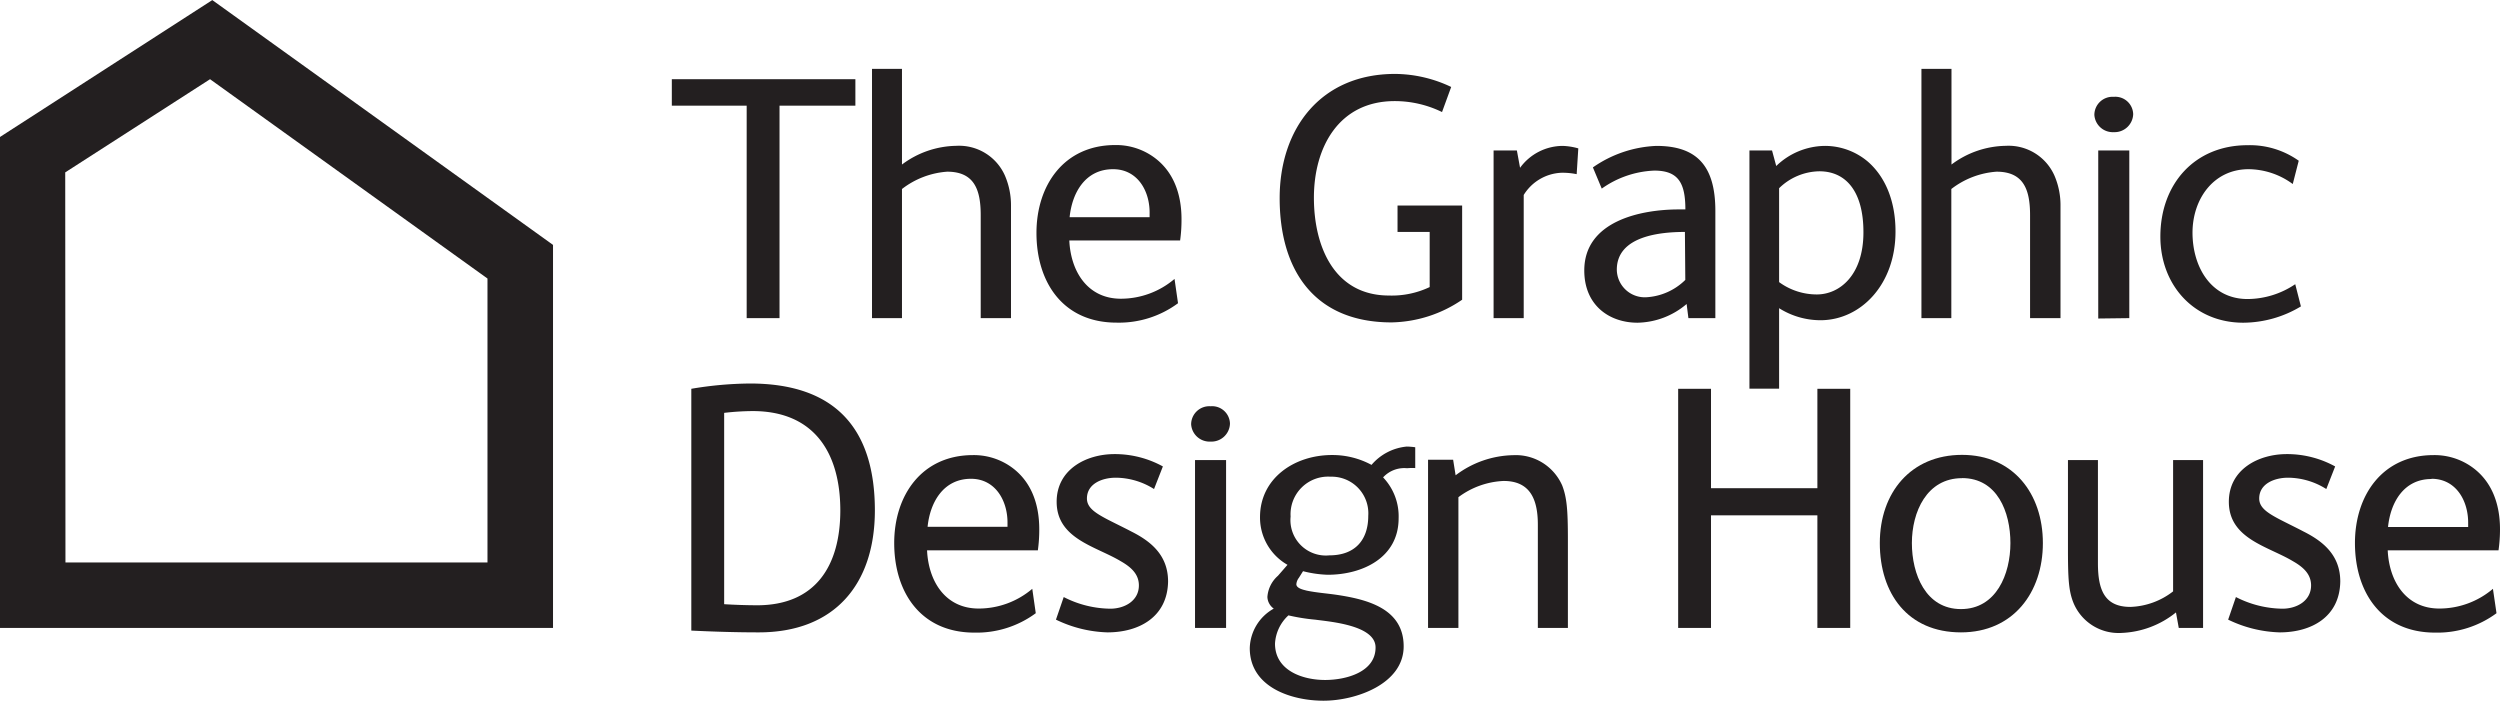 <svg xmlns="http://www.w3.org/2000/svg" viewBox="0 0 321.96 90.3">
  <defs>
    <style>
      .a {
        fill: #231f20;
      }
    </style>
  </defs>
  <title>tgdh-logo</title>
  <path class="a" d="M208.17,457H136.95V393.77l27.34-17.63,43.88,31.53Zm-62.79-8.43h54.35V412L164,386.33l-18.65,12Z" transform="translate(-136.95 -376.13)"/>
  <g>
    <g>
      <path class="a" d="M243.88,389.74h-6.54V417.1h-4.23V389.74h-9.64v-3.41h23.64v3.41Z" transform="translate(-136.95 -376.13)"/>
      <path class="a" d="M264.16,417.1h-.91V403.83c0-3.32-.86-5.59-4.32-5.59a10.75,10.75,0,0,0-5.82,2.23V417.1h-3.86V385h3.86v12.32a11.92,11.92,0,0,1,7-2.41,6.45,6.45,0,0,1,6.27,3.86,9.63,9.63,0,0,1,.77,3.86V417.1Z" transform="translate(-136.95 -376.13)"/>
      <path class="a" d="M288.93,407.1c-1.91,0-3.68,0-5.5,0h-8.77c.18,4,2.36,7.5,6.64,7.5a10.67,10.67,0,0,0,6.91-2.55l.45,3.13a12.79,12.79,0,0,1-7.91,2.5c-6.86,0-10.32-5.14-10.32-11.55,0-6.14,3.54-11.32,10.14-11.32a8.31,8.31,0,0,1,4.68,1.36c2.77,1.82,3.86,4.86,3.86,8.18A19.26,19.26,0,0,1,288.93,407.1Zm-8.64-9.18c-3.55,0-5.27,3-5.59,6.18H285c0-.14,0-.27,0-.41C285.07,400.78,283.48,397.92,280.3,397.92Z" transform="translate(-136.95 -376.13)"/>
      <path class="a" d="M316.16,417.65c-9.91,0-14.41-6.68-14.41-16,0-9,5.32-16,14.86-16a17,17,0,0,1,7.23,1.68l-1.18,3.23a13.87,13.87,0,0,0-6.09-1.41c-7.18,0-10.41,5.91-10.41,12.45,0,6.23,2.59,12.59,9.68,12.59a11.38,11.38,0,0,0,5.23-1.09V406h-4.14V402.6h8.32v12.13A16.61,16.61,0,0,1,316.16,417.65Z" transform="translate(-136.95 -376.13)"/>
      <path class="a" d="M340,398.56a9,9,0,0,0-2-.18,6,6,0,0,0-4.82,2.86V417.1H329.3V395.51h3l.41,2.23a6.83,6.83,0,0,1,5.5-2.82,8.29,8.29,0,0,1,2,.32Z" transform="translate(-136.95 -376.13)"/>
      <path class="a" d="M354.39,417.1l-.23-1.82a10,10,0,0,1-6.32,2.41c-3.63,0-6.86-2.23-6.86-6.73,0-6.36,7.27-7.86,12.18-7.86H354c0-3.41-.91-5-4-5a12.51,12.51,0,0,0-6.77,2.32l-1.14-2.73a15.32,15.32,0,0,1,8.18-2.77c5.14,0,7.59,2.5,7.59,8.36V417.1ZM353.94,406c-3,0-8.77.46-8.77,4.86a3.6,3.6,0,0,0,3.82,3.55,7.77,7.77,0,0,0,5-2.23Z" transform="translate(-136.95 -376.13)"/>
      <path class="a" d="M371.39,417.37a10,10,0,0,1-5.32-1.55v10.36h-3.82V395.51h2.91l.54,2a9.13,9.13,0,0,1,6.23-2.59,8.54,8.54,0,0,1,5.54,2c2.32,2,3.59,5.18,3.59,9C381.08,412.78,376.57,417.37,371.39,417.37Zm-.14-19.18a7.56,7.56,0,0,0-5.18,2.18v12.09a8.2,8.2,0,0,0,4.86,1.59c2.91,0,6-2.45,6-8C376.94,400.83,374.71,398.19,371.26,398.19Z" transform="translate(-136.95 -376.13)"/>
      <path class="a" d="M399.3,417.1h-.91V403.83c0-3.32-.86-5.59-4.32-5.59a10.75,10.75,0,0,0-5.82,2.23V417.1H384.4V385h3.87v12.32a11.91,11.91,0,0,1,7-2.41,6.45,6.45,0,0,1,6.27,3.86,9.63,9.63,0,0,1,.77,3.86V417.1Z" transform="translate(-136.95 -376.13)"/>
      <path class="a" d="M409.17,393.15a2.38,2.38,0,0,1-2.5-2.23,2.34,2.34,0,0,1,2.5-2.32,2.3,2.3,0,0,1,2.5,2.23A2.4,2.4,0,0,1,409.17,393.15Zm-2,24V395.51h4V417.1Z" transform="translate(-136.95 -376.13)"/>
      <path class="a" d="M425.85,417.69c-6.36,0-10.68-4.86-10.68-11.09,0-6.77,4.41-11.77,11.23-11.77a10.88,10.88,0,0,1,6.59,2l-.77,3a9.71,9.71,0,0,0-5.68-1.91c-4.54,0-7.23,3.86-7.23,8.18s2.32,8.54,7.09,8.54a11.07,11.07,0,0,0,6.14-1.91l.73,2.86A14.51,14.51,0,0,1,425.85,417.69Z" transform="translate(-136.95 -376.13)"/>
    </g>
    <path class="a" d="M234.66,457.57c-2.86,0-5.77-.09-8.68-.23V426.2a47.12,47.12,0,0,1,7.55-.68c10.82,0,16.09,5.63,16.09,16.36C249.61,451.38,244.43,457.57,234.66,457.57Zm-.77-28.5a33.31,33.31,0,0,0-3.68.23v24.64q2.12.13,4.23.14c7.59,0,10.73-5.14,10.73-12.23C245.16,434.43,241.79,429.07,233.88,429.07Z" transform="translate(-136.95 -376.13)"/>
    <path class="a" d="M270.61,447c-1.91,0-3.68,0-5.5,0h-8.77c.18,4,2.36,7.5,6.64,7.5a10.66,10.66,0,0,0,6.91-2.54l.45,3.14a12.81,12.81,0,0,1-7.91,2.5c-6.86,0-10.32-5.14-10.32-11.54,0-6.14,3.55-11.32,10.14-11.32a8.33,8.33,0,0,1,4.68,1.36c2.77,1.82,3.86,4.86,3.86,8.18A19.09,19.09,0,0,1,270.61,447ZM262,437.79c-3.54,0-5.27,3-5.59,6.18H266.7c0-.14,0-.28,0-.41C266.75,440.66,265.16,437.79,262,437.79Z" transform="translate(-136.95 -376.13)"/>
    <path class="a" d="M279.57,457.57a16.22,16.22,0,0,1-6.63-1.64l1-2.91a13.43,13.43,0,0,0,6,1.5c1.82,0,3.68-1,3.68-3,0-1.45-1-2.36-2.36-3.13-3.18-1.91-8.23-2.86-8.23-7.64,0-4.18,3.82-6.14,7.45-6.14a12.84,12.84,0,0,1,6.23,1.59l-1.14,2.91a9.33,9.33,0,0,0-4.91-1.46c-1.77,0-3.73.77-3.73,2.68,0,1.14,1,1.82,2.54,2.64.68.36,2.37,1.18,3.14,1.59,2.46,1.23,4.77,3,4.77,6.46C287.3,455.61,283.62,457.57,279.57,457.57Z" transform="translate(-136.95 -376.13)"/>
    <path class="a" d="M292.85,433a2.38,2.38,0,0,1-2.5-2.23,2.34,2.34,0,0,1,2.5-2.32,2.3,2.3,0,0,1,2.5,2.23A2.39,2.39,0,0,1,292.85,433Zm-2,24V435.38h4V457Z" transform="translate(-136.95 -376.13)"/>
    <path class="a" d="M318.16,436.43a3.71,3.71,0,0,0-3.09,1.18,7.26,7.26,0,0,1,2,5.27c0,5.09-4.68,7.27-9.13,7.27a14.45,14.45,0,0,1-3.18-.46l-.54.86a1.56,1.56,0,0,0-.32.82c0,.55,1,.73,1.32.82,1.28.27,2.64.36,3.91.55,3.91.59,8.59,1.77,8.59,6.63s-6.18,7-10.32,7-9.5-1.73-9.5-6.77a6,6,0,0,1,3.09-5.09,1.93,1.93,0,0,1-.82-1.5,4,4,0,0,1,1.36-2.73l1.23-1.41a7,7,0,0,1-3.54-6.14c0-5,4.41-8,9.27-8a10.58,10.58,0,0,1,5.09,1.27,6.78,6.78,0,0,1,4.54-2.36,9,9,0,0,1,1.09.09v2.68A7.26,7.26,0,0,0,318.16,436.43Zm-11.87,19.5a25.35,25.35,0,0,1-3.41-.55,5.31,5.31,0,0,0-1.73,3.64c0,3.46,3.54,4.68,6.45,4.68,2.68,0,6.5-1,6.5-4.18C314.12,456.66,308.3,456.2,306.3,455.93Zm2-18.41a4.84,4.84,0,0,0-5.13,5.13,4.56,4.56,0,0,0,5,5c3.23,0,5-1.91,5-5.09A4.72,4.72,0,0,0,308.34,437.52Z" transform="translate(-136.95 -376.13)"/>
    <path class="a" d="M335,457V443.7c0-3.41-1.09-5.63-4.41-5.63a10.46,10.46,0,0,0-5.82,2.09V457h-3.91V435.34h3.23l.32,2a12.65,12.65,0,0,1,7.41-2.59,6.53,6.53,0,0,1,6.32,3.91c.59,1.54.73,3.13.73,6.91V457Z" transform="translate(-136.95 -376.13)"/>
    <path class="a" d="M371,457v-14.5H357.3V457h-4.23V426.2h4.23V439H371V426.2h4.23V457Z" transform="translate(-136.95 -376.13)"/>
    <path class="a" d="M389.49,457.57c-6.86,0-10.45-5-10.45-11.5s4-11.36,10.59-11.36,10.41,5,10.41,11.36S396.22,457.57,389.49,457.57Zm.14-19.86c-4.55,0-6.46,4.36-6.46,8.36s1.77,8.5,6.32,8.5,6.37-4.5,6.37-8.5S394.17,437.7,389.63,437.7Z" transform="translate(-136.95 -376.13)"/>
    <path class="a" d="M417.54,457l-.36-2a11.88,11.88,0,0,1-7,2.64,6.29,6.29,0,0,1-6.18-3.82c-.64-1.55-.73-3.14-.73-7V435.38h3.86v13.27c0,3.41.82,5.64,4.18,5.64a9.45,9.45,0,0,0,5.5-2V435.38h3.86V457Z" transform="translate(-136.95 -376.13)"/>
    <path class="a" d="M430.54,457.57a16.22,16.22,0,0,1-6.64-1.64l1-2.91a13.44,13.44,0,0,0,6,1.5c1.82,0,3.68-1,3.68-3,0-1.45-1-2.36-2.36-3.13-3.18-1.91-8.23-2.86-8.23-7.64,0-4.18,3.82-6.14,7.46-6.14a12.84,12.84,0,0,1,6.23,1.59l-1.14,2.91a9.33,9.33,0,0,0-4.91-1.46c-1.77,0-3.73.77-3.73,2.68,0,1.14,1,1.82,2.54,2.64.68.36,2.36,1.18,3.13,1.59,2.46,1.23,4.77,3,4.77,6.46C438.27,455.61,434.59,457.57,430.54,457.57Z" transform="translate(-136.95 -376.13)"/>
    <path class="a" d="M458.72,447c-1.91,0-3.68,0-5.5,0h-8.77c.18,4,2.36,7.5,6.64,7.5a10.66,10.66,0,0,0,6.91-2.54l.46,3.14a12.81,12.81,0,0,1-7.91,2.5c-6.86,0-10.32-5.14-10.32-11.54,0-6.14,3.54-11.32,10.13-11.32a8.32,8.32,0,0,1,4.68,1.36c2.77,1.82,3.87,4.86,3.87,8.18A19.38,19.38,0,0,1,458.72,447Zm-8.64-9.18c-3.55,0-5.27,3-5.59,6.18h10.32c0-.14,0-.28,0-.41C454.86,440.66,453.27,437.79,450.09,437.79Z" transform="translate(-136.95 -376.13)"/>
  </g>
</svg>
